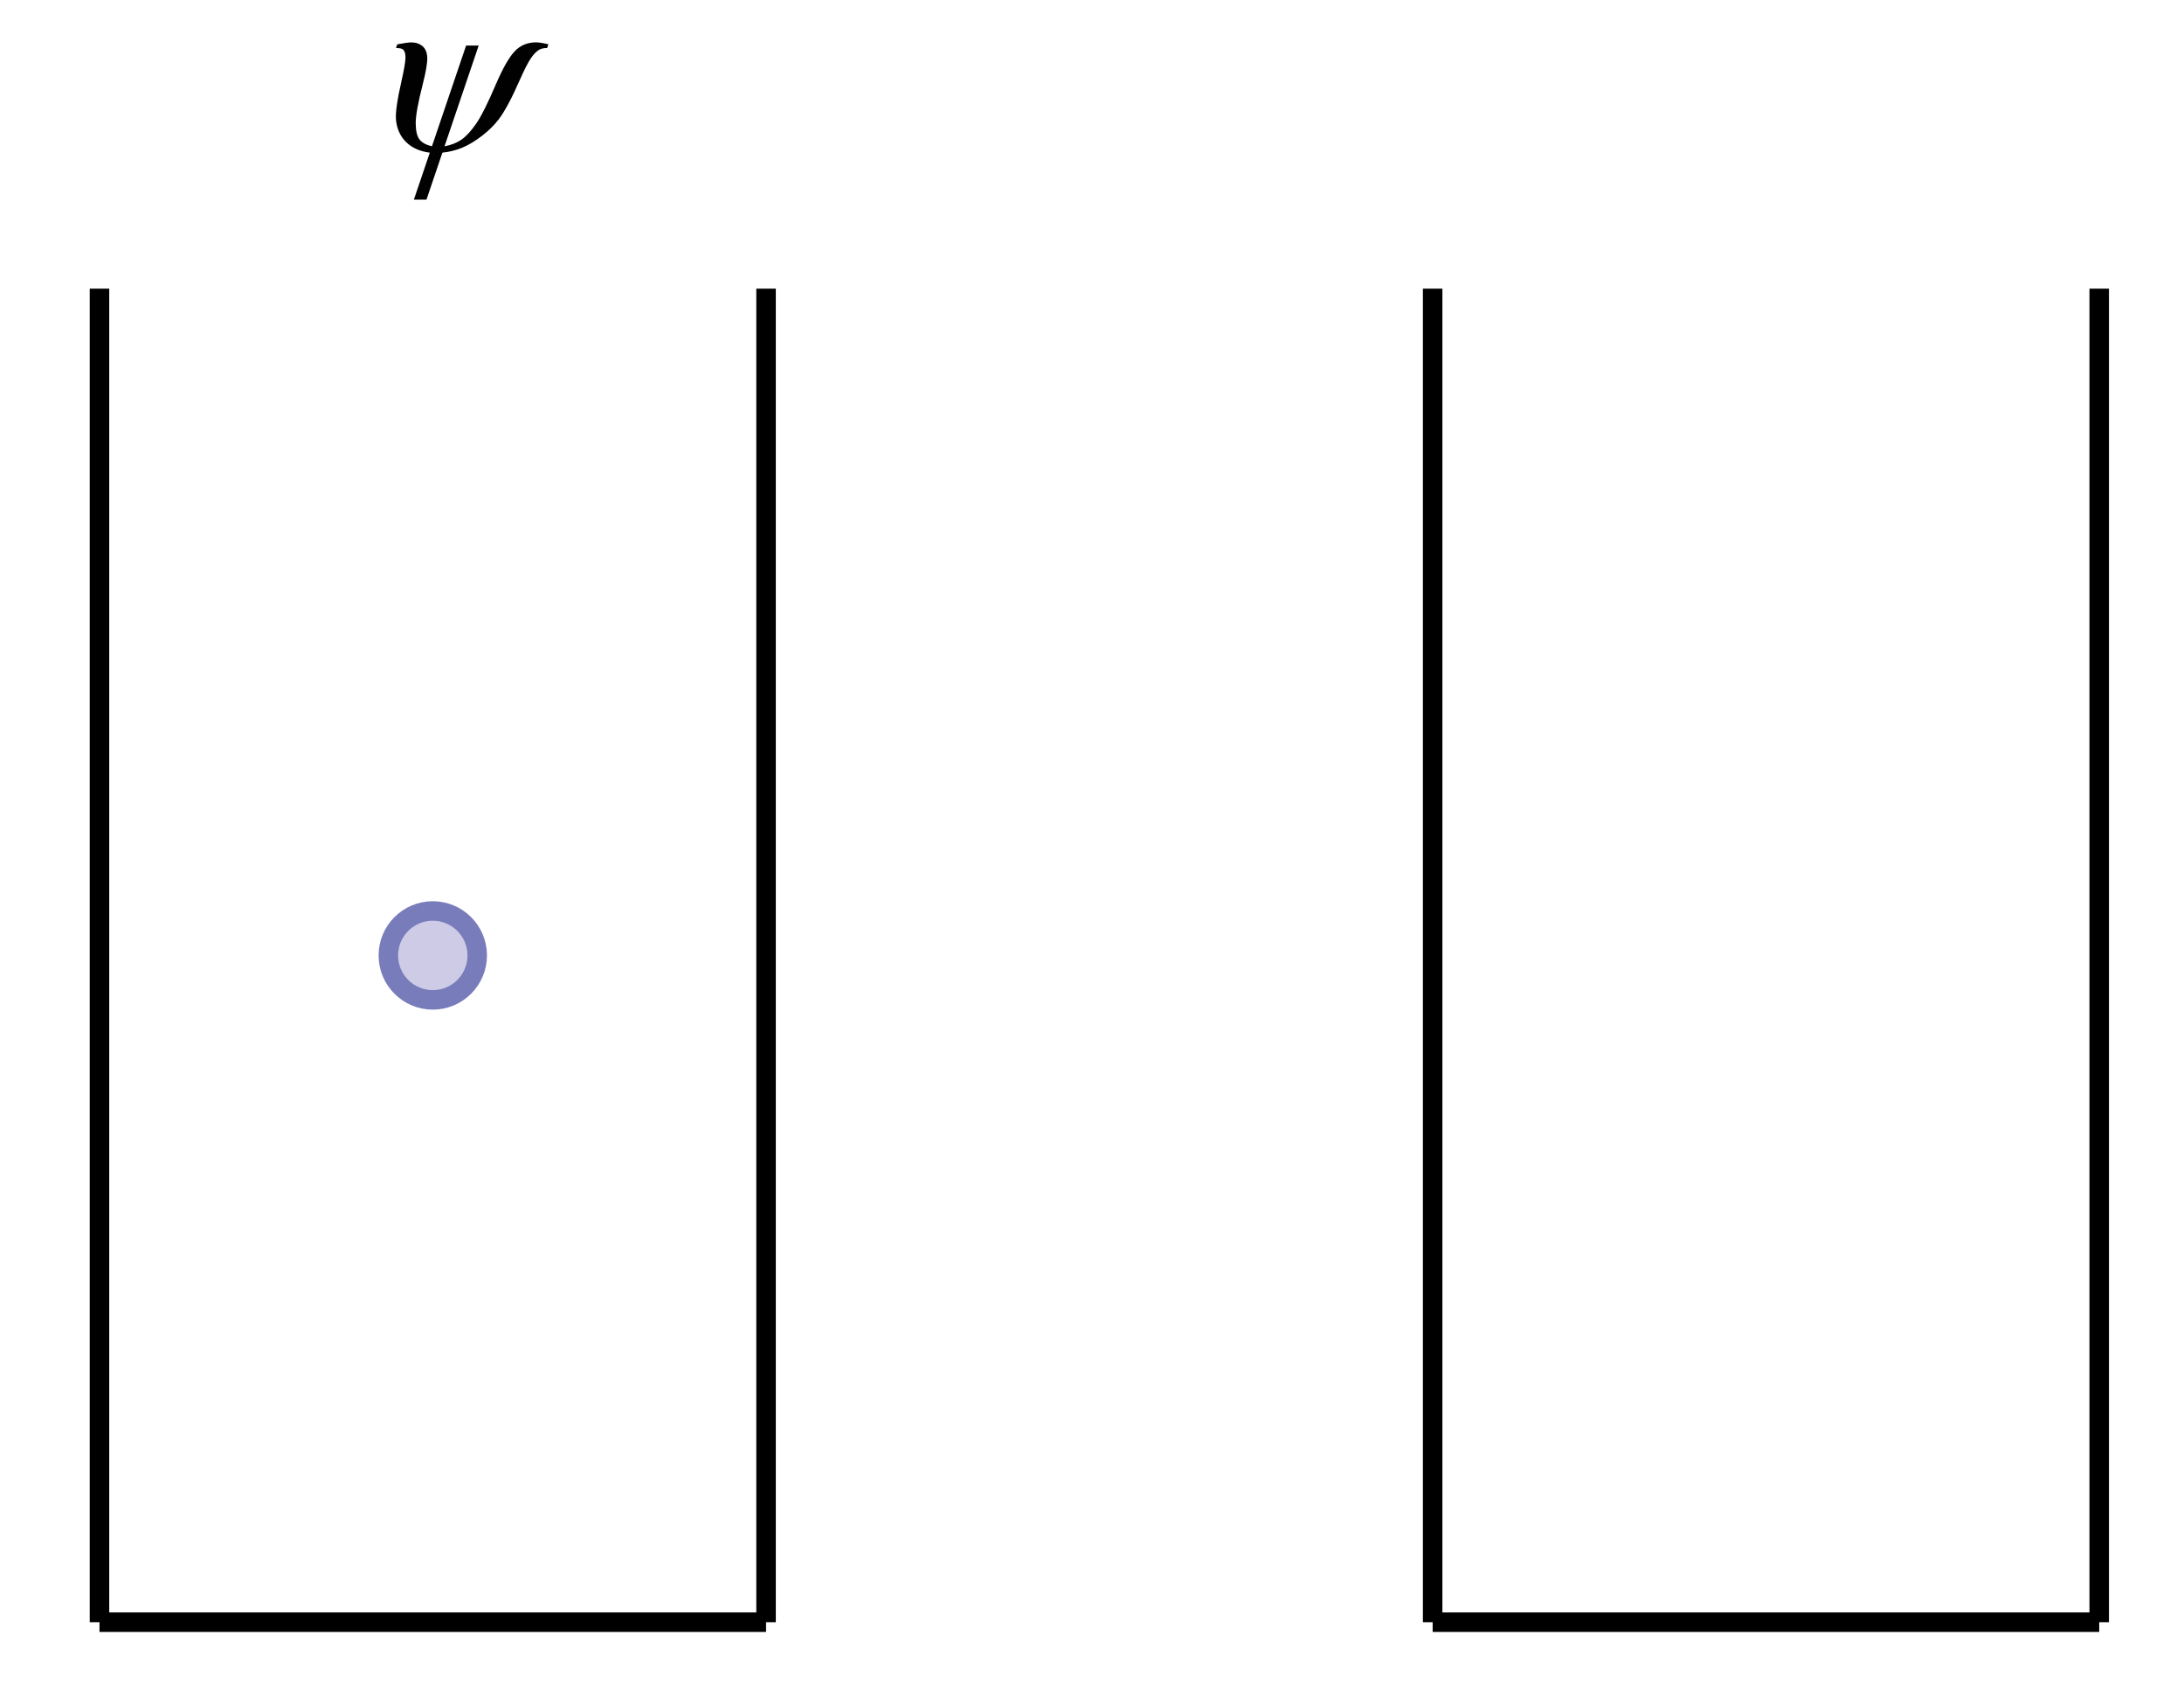 <?xml version="1.0" encoding="utf-8"?>
<!-- Generator: Adobe Illustrator 19.0.0, SVG Export Plug-In . SVG Version: 6.00 Build 0)  -->
<svg version="1.1" id="Layer_1" xmlns="http://www.w3.org/2000/svg" xmlns:xlink="http://www.w3.org/1999/xlink" x="0px" y="0px"
	 viewBox="0 0 112 87" style="enable-background:new 0 0 112 87;" xml:space="preserve">
<style type="text/css">
	.st0{fill:none;stroke:#000000;stroke-miterlimit:10;}
	.st1{fill:#CECBE6;}
	.st2{fill:none;stroke:#797CBB;stroke-miterlimit:10;}
	.st3{fill:#010101;}
</style>
<line id="XMLID_10_" class="st0" x1="5.102" y1="14.8" x2="5.102" y2="83.167"/>
<line id="XMLID_9_" class="st0" x1="5.102" y1="83.167" x2="39.285" y2="83.167"/>
<line id="XMLID_8_" class="st0" x1="39.285" y1="83.167" x2="39.285" y2="14.8"/>
<line id="XMLID_7_" class="st0" x1="73.469" y1="14.8" x2="73.469" y2="83.167"/>
<line id="XMLID_6_" class="st0" x1="73.469" y1="83.167" x2="107.652" y2="83.167"/>
<line id="XMLID_5_" class="st0" x1="107.652" y1="83.167" x2="107.652" y2="14.8"/>
<circle id="XMLID_4_" class="st1" cx="22.194" cy="48.983" r="1.899"/>
<circle id="XMLID_1_" class="st2" cx="22.194" cy="48.983" r="2.279"/>
<g id="XMLID_2_">
	<g id="XMLID_3_">
		<path id="XMLID_12_" class="st3" d="M24.548,2.335L22.796,7.5
			c0.324-0.059,0.605-0.166,0.845-0.325c0.24-0.159,0.492-0.43,0.76-0.81
			c0.267-0.379,0.611-1.064,1.033-2.053c0.353-0.817,0.673-1.379,0.962-1.684
			c0.289-0.304,0.652-0.456,1.091-0.456c0.149,0,0.361,0.032,0.635,0.099
			l-0.064,0.191c-0.17,0-0.307,0.03-0.409,0.088
			c-0.143,0.085-0.285,0.232-0.428,0.442c-0.143,0.209-0.339,0.595-0.588,1.157
			c-0.398,0.907-0.751,1.565-1.06,1.972c-0.229,0.299-0.515,0.581-0.861,0.847
			s-0.68,0.466-0.999,0.599c-0.32,0.135-0.662,0.221-1.026,0.259l-0.816,2.408
			h-0.646l0.816-2.408c-0.514-0.065-0.921-0.248-1.222-0.549
			c-0.301-0.301-0.471-0.682-0.512-1.143c-0.032-0.35,0.063-1.015,0.286-1.995
			c0.133-0.59,0.199-0.985,0.201-1.188C20.795,2.75,20.753,2.612,20.668,2.539
			c-0.054-0.051-0.173-0.076-0.359-0.076l0.064-0.191
			c0.354-0.066,0.593-0.099,0.715-0.099c0.232,0,0.425,0.064,0.579,0.194
			c0.153,0.13,0.234,0.328,0.243,0.591c0.009,0.263-0.067,0.717-0.231,1.361
			c-0.245,0.957-0.366,1.63-0.361,2.018s0.072,0.662,0.203,0.823
			C21.652,7.32,21.862,7.435,22.151,7.5l1.752-5.165H24.548z"/>
	</g>
</g>
<g id="XMLID_11_">
</g>
<g id="XMLID_14_">
</g>
<g id="XMLID_15_">
</g>
<g id="XMLID_16_">
</g>
<g id="XMLID_17_">
</g>
<g id="XMLID_18_">
</g>
</svg>
